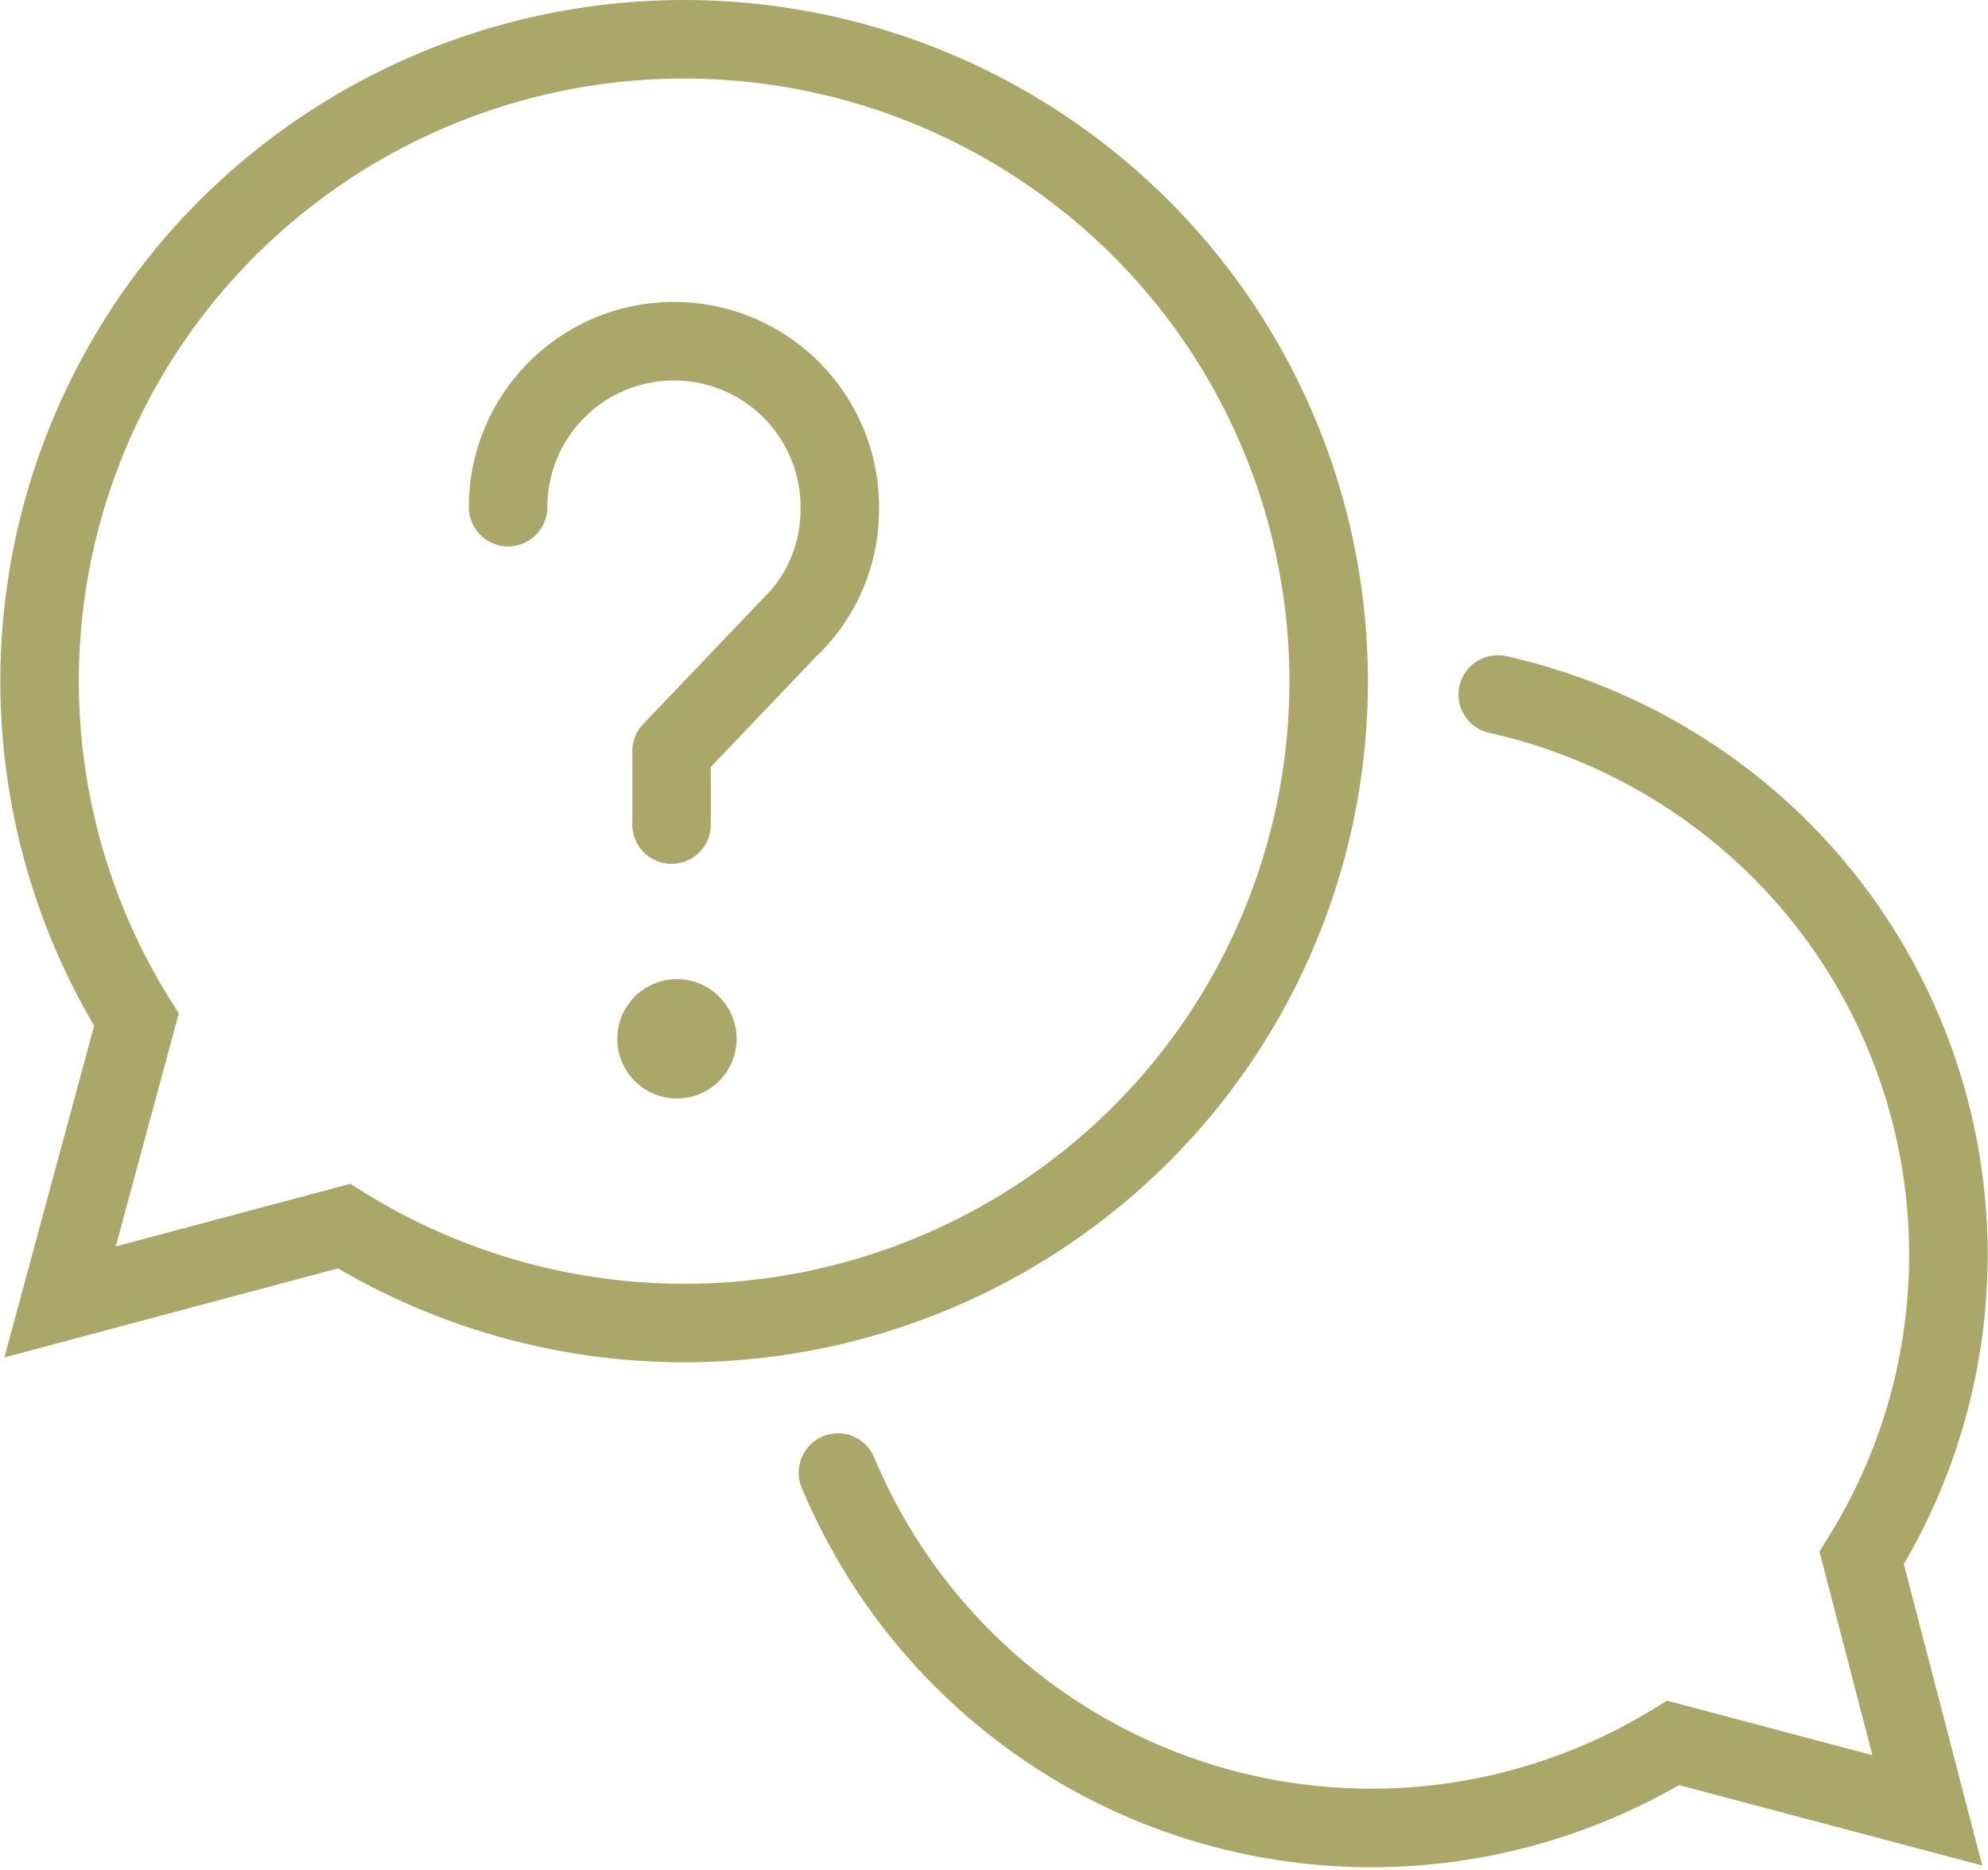 <svg xmlns="http://www.w3.org/2000/svg" width="50.641" height="47.614" viewBox="0 0 50.641 47.614">
  <g id="_1066_cm_h_1_" data-name="1066_cm_h (1)" transform="translate(-5.548 -6.63)">
    <path id="Path_43" data-name="Path 43" d="M19.94,38.426A14.725,14.725,0,0,0,41.215,45.31l6.474,1.717L46.017,40.6a14.589,14.589,0,0,0-2.082-18.053,14.786,14.786,0,0,0-7.188-3.936" transform="translate(6.954 5.706)" fill="rgba(0,0,0,0)" stroke="#aaa769" stroke-linecap="round" stroke-miterlimit="10" stroke-width="2"/>
    <path id="Path_44" data-name="Path 44" d="M34.583,35.546a16.306,16.306,0,0,0,0-23.129,16.473,16.473,0,0,0-23.22,0A16.306,16.306,0,0,0,9.023,32.6L7.078,39.786l7.233-1.93a16.473,16.473,0,0,0,20.272-2.31Z" transform="translate(0 0)" fill="rgba(0,0,0,0)" stroke="#aaa769" stroke-linecap="round" stroke-miterlimit="10" stroke-width="2"/>
    <g id="Group_278" data-name="Group 278" transform="translate(18.491 15.365)">
      <path id="Path_45" data-name="Path 45" d="M14.41,16.9a4.225,4.225,0,1,1,8.449.091,4.164,4.164,0,0,1-1.246,2.948l.167-.182-3.206,3.358v1.869" transform="translate(-14.41 -12.72)" fill="rgba(0,0,0,0)" stroke="#aaa769" stroke-linecap="round" stroke-linejoin="round" stroke-width="2"/>
      <circle id="Ellipse_10" data-name="Ellipse 10" cx="1.52" cy="1.52" r="1.52" transform="translate(2.781 16.2)" fill="#aaa769"/>
    </g>
  </g>
</svg>
